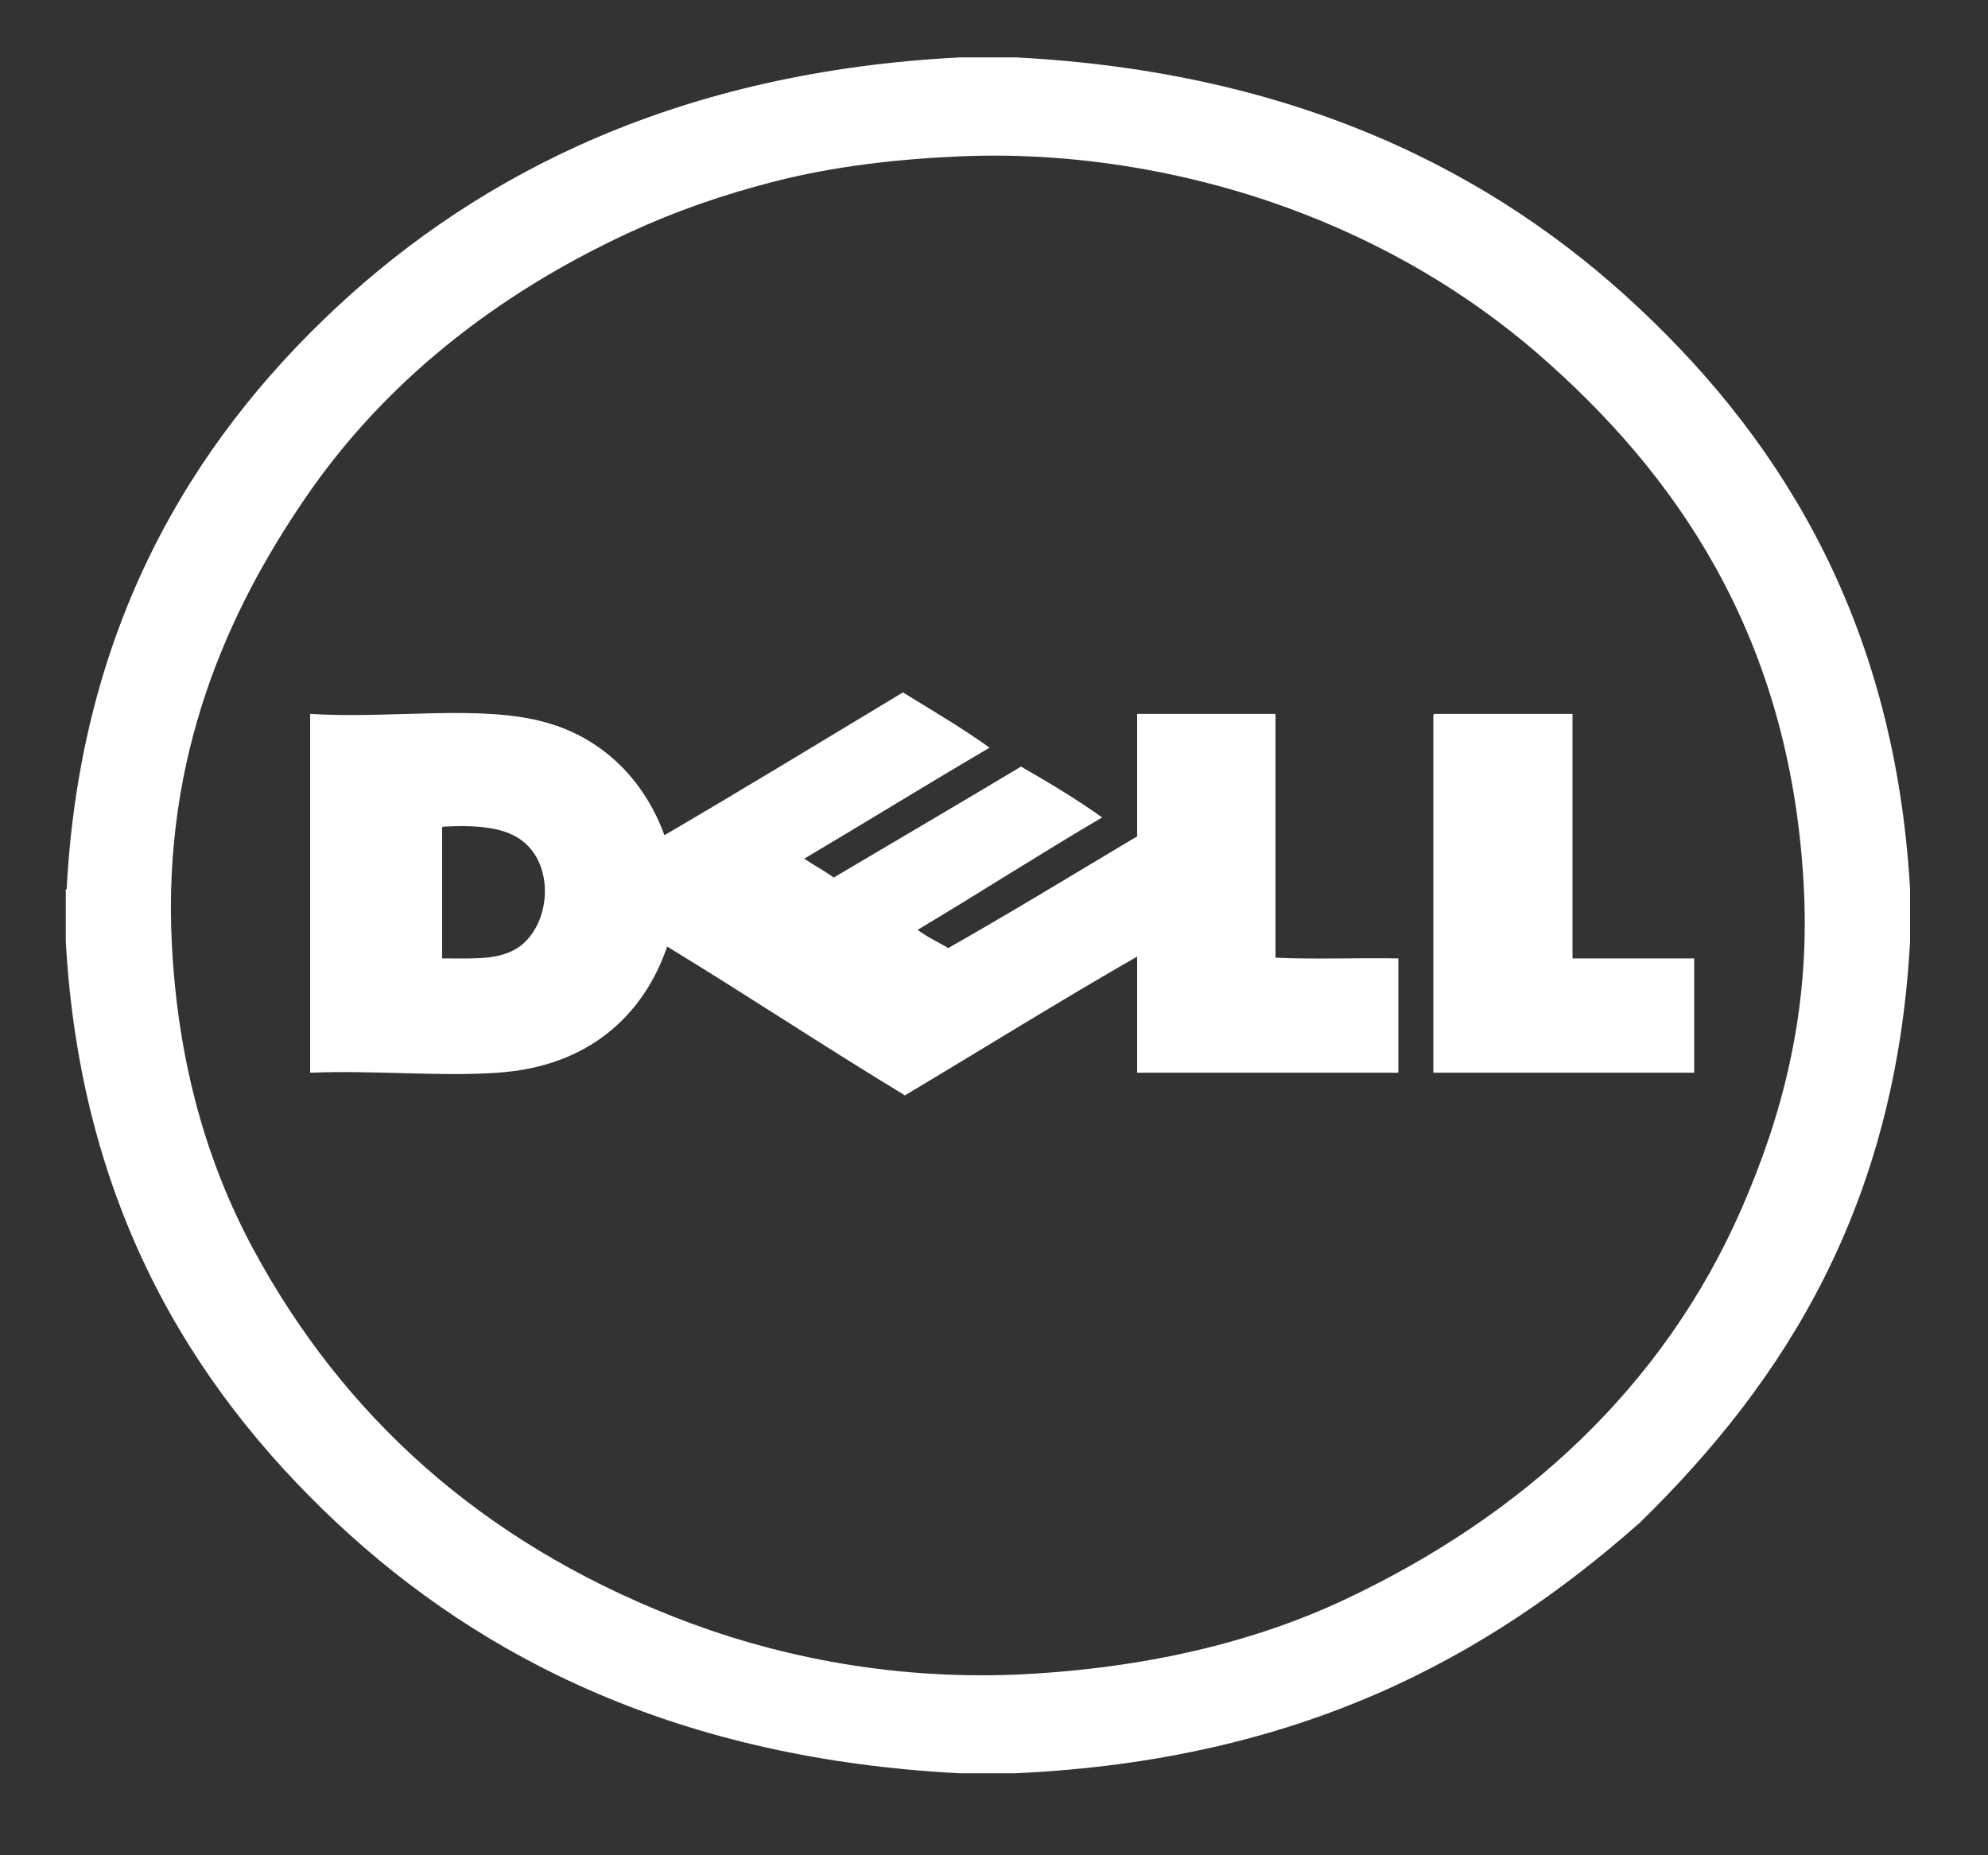<svg xmlns="http://www.w3.org/2000/svg" xmlns:xlink="http://www.w3.org/1999/xlink" width="64" height="59.733" viewBox="0 0 64 59.733" fill="none">
<rect x="0" y="0" width="64" height="59.733" fill="#333333" stroke="none"/>
<path d="M46.169 22.985L50.624 22.985L50.624 30.858L54.541 30.858L54.541 34.538L46.144 34.538L46.144 23.069C46.144 23.033 46.144 22.997 46.169 22.985ZM29.069 22.293C30.016 22.878 30.976 23.439 31.859 24.073C29.862 25.243 27.891 26.462 25.894 27.645C26.201 27.86 26.547 28.039 26.841 28.254C28.864 27.059 30.873 25.877 32.87 24.682C33.766 25.195 34.662 25.733 35.481 26.319C33.472 27.501 31.539 28.744 29.542 29.938C29.837 30.165 30.208 30.333 30.528 30.524C32.589 29.353 34.585 28.134 36.608 26.928L36.608 22.985L41.062 22.985L41.062 30.834C42.317 30.894 43.712 30.834 45.017 30.858L45.017 34.538L36.608 34.538L36.608 30.799C34.15 32.208 31.616 33.785 29.133 35.267C26.547 33.702 24.051 32.041 21.478 30.476C20.723 32.686 18.944 34.347 16.013 34.538C14.182 34.669 12.096 34.454 9.985 34.538L9.985 22.985C12.624 23.153 15.526 22.663 17.613 23.272C19.469 23.798 20.774 25.184 21.389 26.892C23.961 25.387 26.509 23.834 29.069 22.293ZM14.233 26.701L14.233 30.858C15.296 30.858 16.102 30.918 16.729 30.476C17.651 29.795 17.843 28.146 17.024 27.262C16.473 26.665 15.539 26.546 14.259 26.617C14.221 26.629 14.233 26.665 14.233 26.701ZM30.886 1.849L32.729 1.849C41.677 2.32 48.064 5.493 52.787 9.94C57.523 14.384 61.017 20.25 61.491 28.636L61.491 30.309C61.03 38.827 57.472 44.454 52.787 49.029C47.872 53.378 41.83 56.675 32.691 57.093L30.886 57.093C21.926 56.627 15.552 53.449 10.816 49.005C6.084 44.561 2.585 38.695 2.118 30.309L2.118 28.636C2.141 28.636 2.153 28.624 2.148 28.588C2.596 20.226 6.113 14.3 10.816 9.912C15.539 5.501 21.99 2.306 30.886 1.849L30.886 1.849ZM25.062 5.811C23.296 6.252 21.721 6.812 20.288 7.474C15.923 9.488 12.324 12.365 9.807 16.068C7.351 19.664 5.223 24.311 5.532 30.392C5.726 34.227 6.663 37.441 8.144 40.2C11.068 45.624 15.526 49.627 21.683 52.052C24.729 53.258 28.505 54.094 32.755 53.915C36.838 53.724 40.371 52.876 43.289 51.502C49.024 48.802 53.555 44.657 56.064 38.922C57.331 36.019 58.278 32.674 58.073 28.612C57.689 20.931 54.336 15.71 49.907 11.74C47.731 9.774 45.094 8.101 41.984 6.892C38.976 5.719 35.059 4.849 30.861 5.036C28.787 5.128 26.841 5.366 25.062 5.811Z"   fill="#FFFFFF" >
</path>
</svg>
